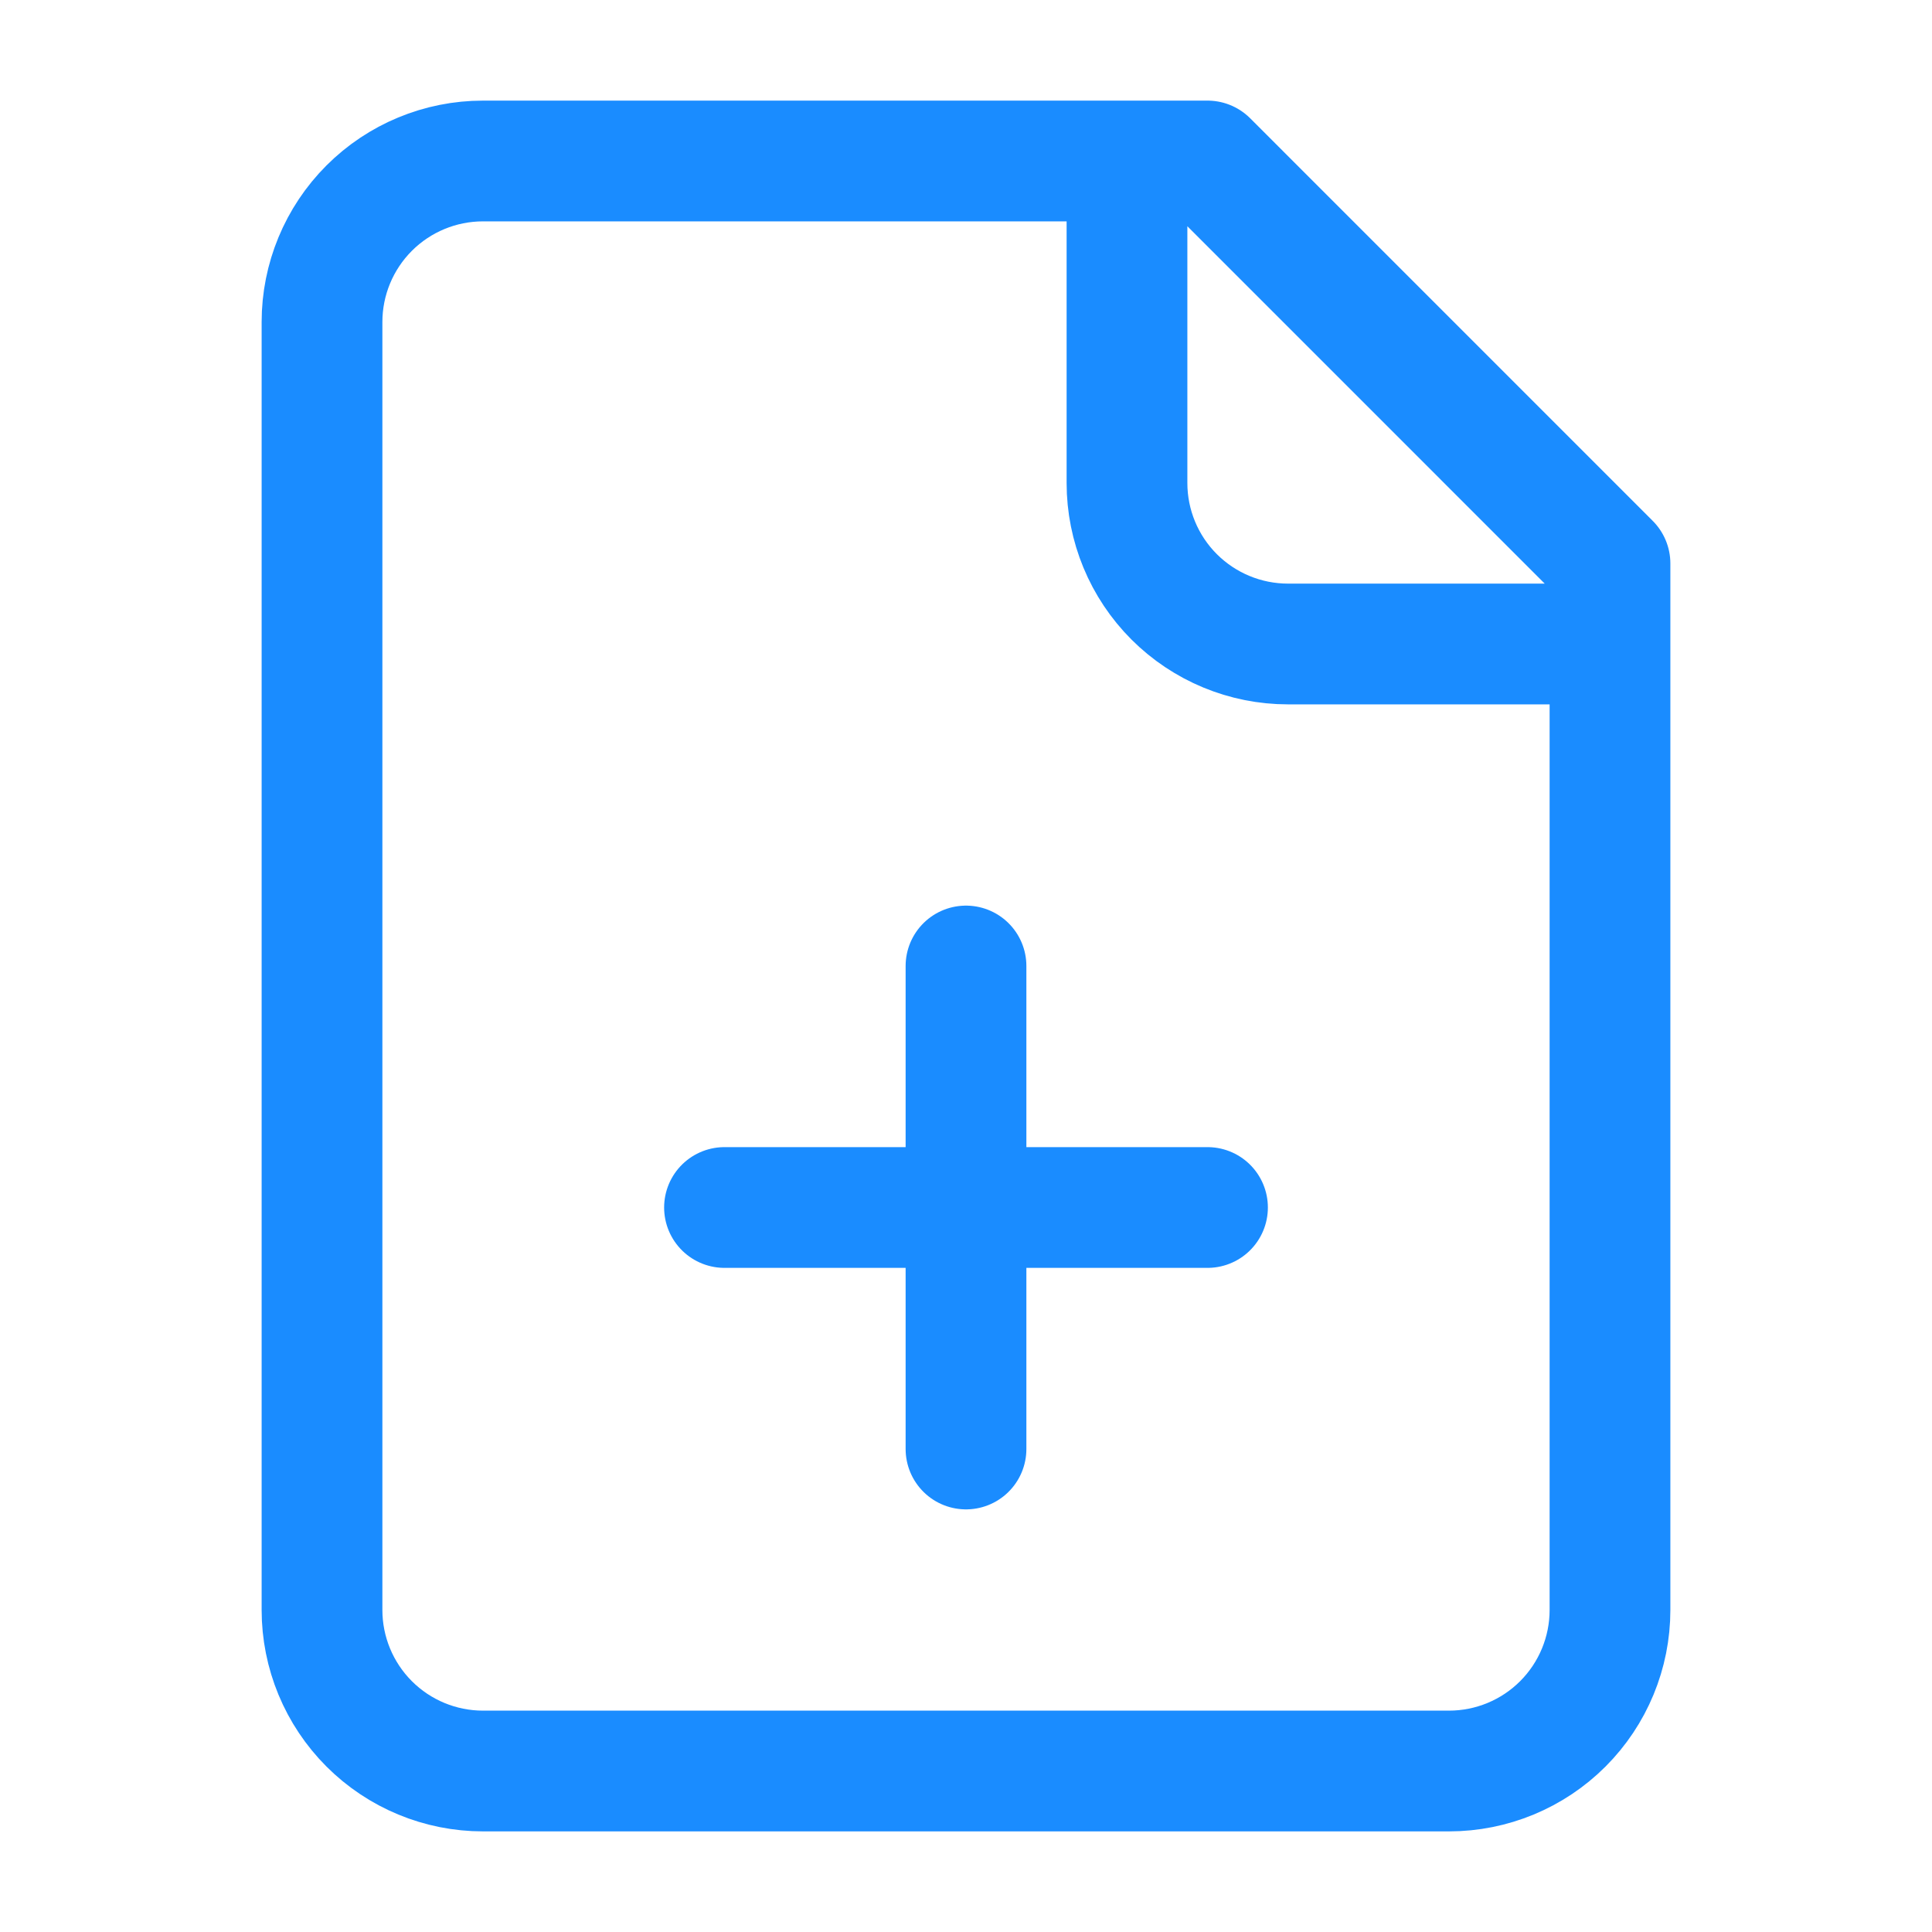 <svg width="64" height="64" viewBox="0 0 64 64" fill="none" xmlns="http://www.w3.org/2000/svg">
<path d="M37.333 5.333V16C37.333 17.415 37.895 18.771 38.895 19.771C39.896 20.771 41.252 21.333 42.667 21.333H53.333M24 40H40M32 48V32M40 5.333H16C14.585 5.333 13.229 5.895 12.229 6.895C11.229 7.896 10.667 9.252 10.667 10.667V53.333C10.667 54.748 11.229 56.104 12.229 57.105C13.229 58.105 14.585 58.667 16 58.667H48C49.414 58.667 50.771 58.105 51.771 57.105C52.771 56.104 53.333 54.748 53.333 53.333V18.667L40 5.333Z" stroke="#1A8CFF" stroke-width="4" stroke-linecap="round" stroke-linejoin="round"/>
</svg>
